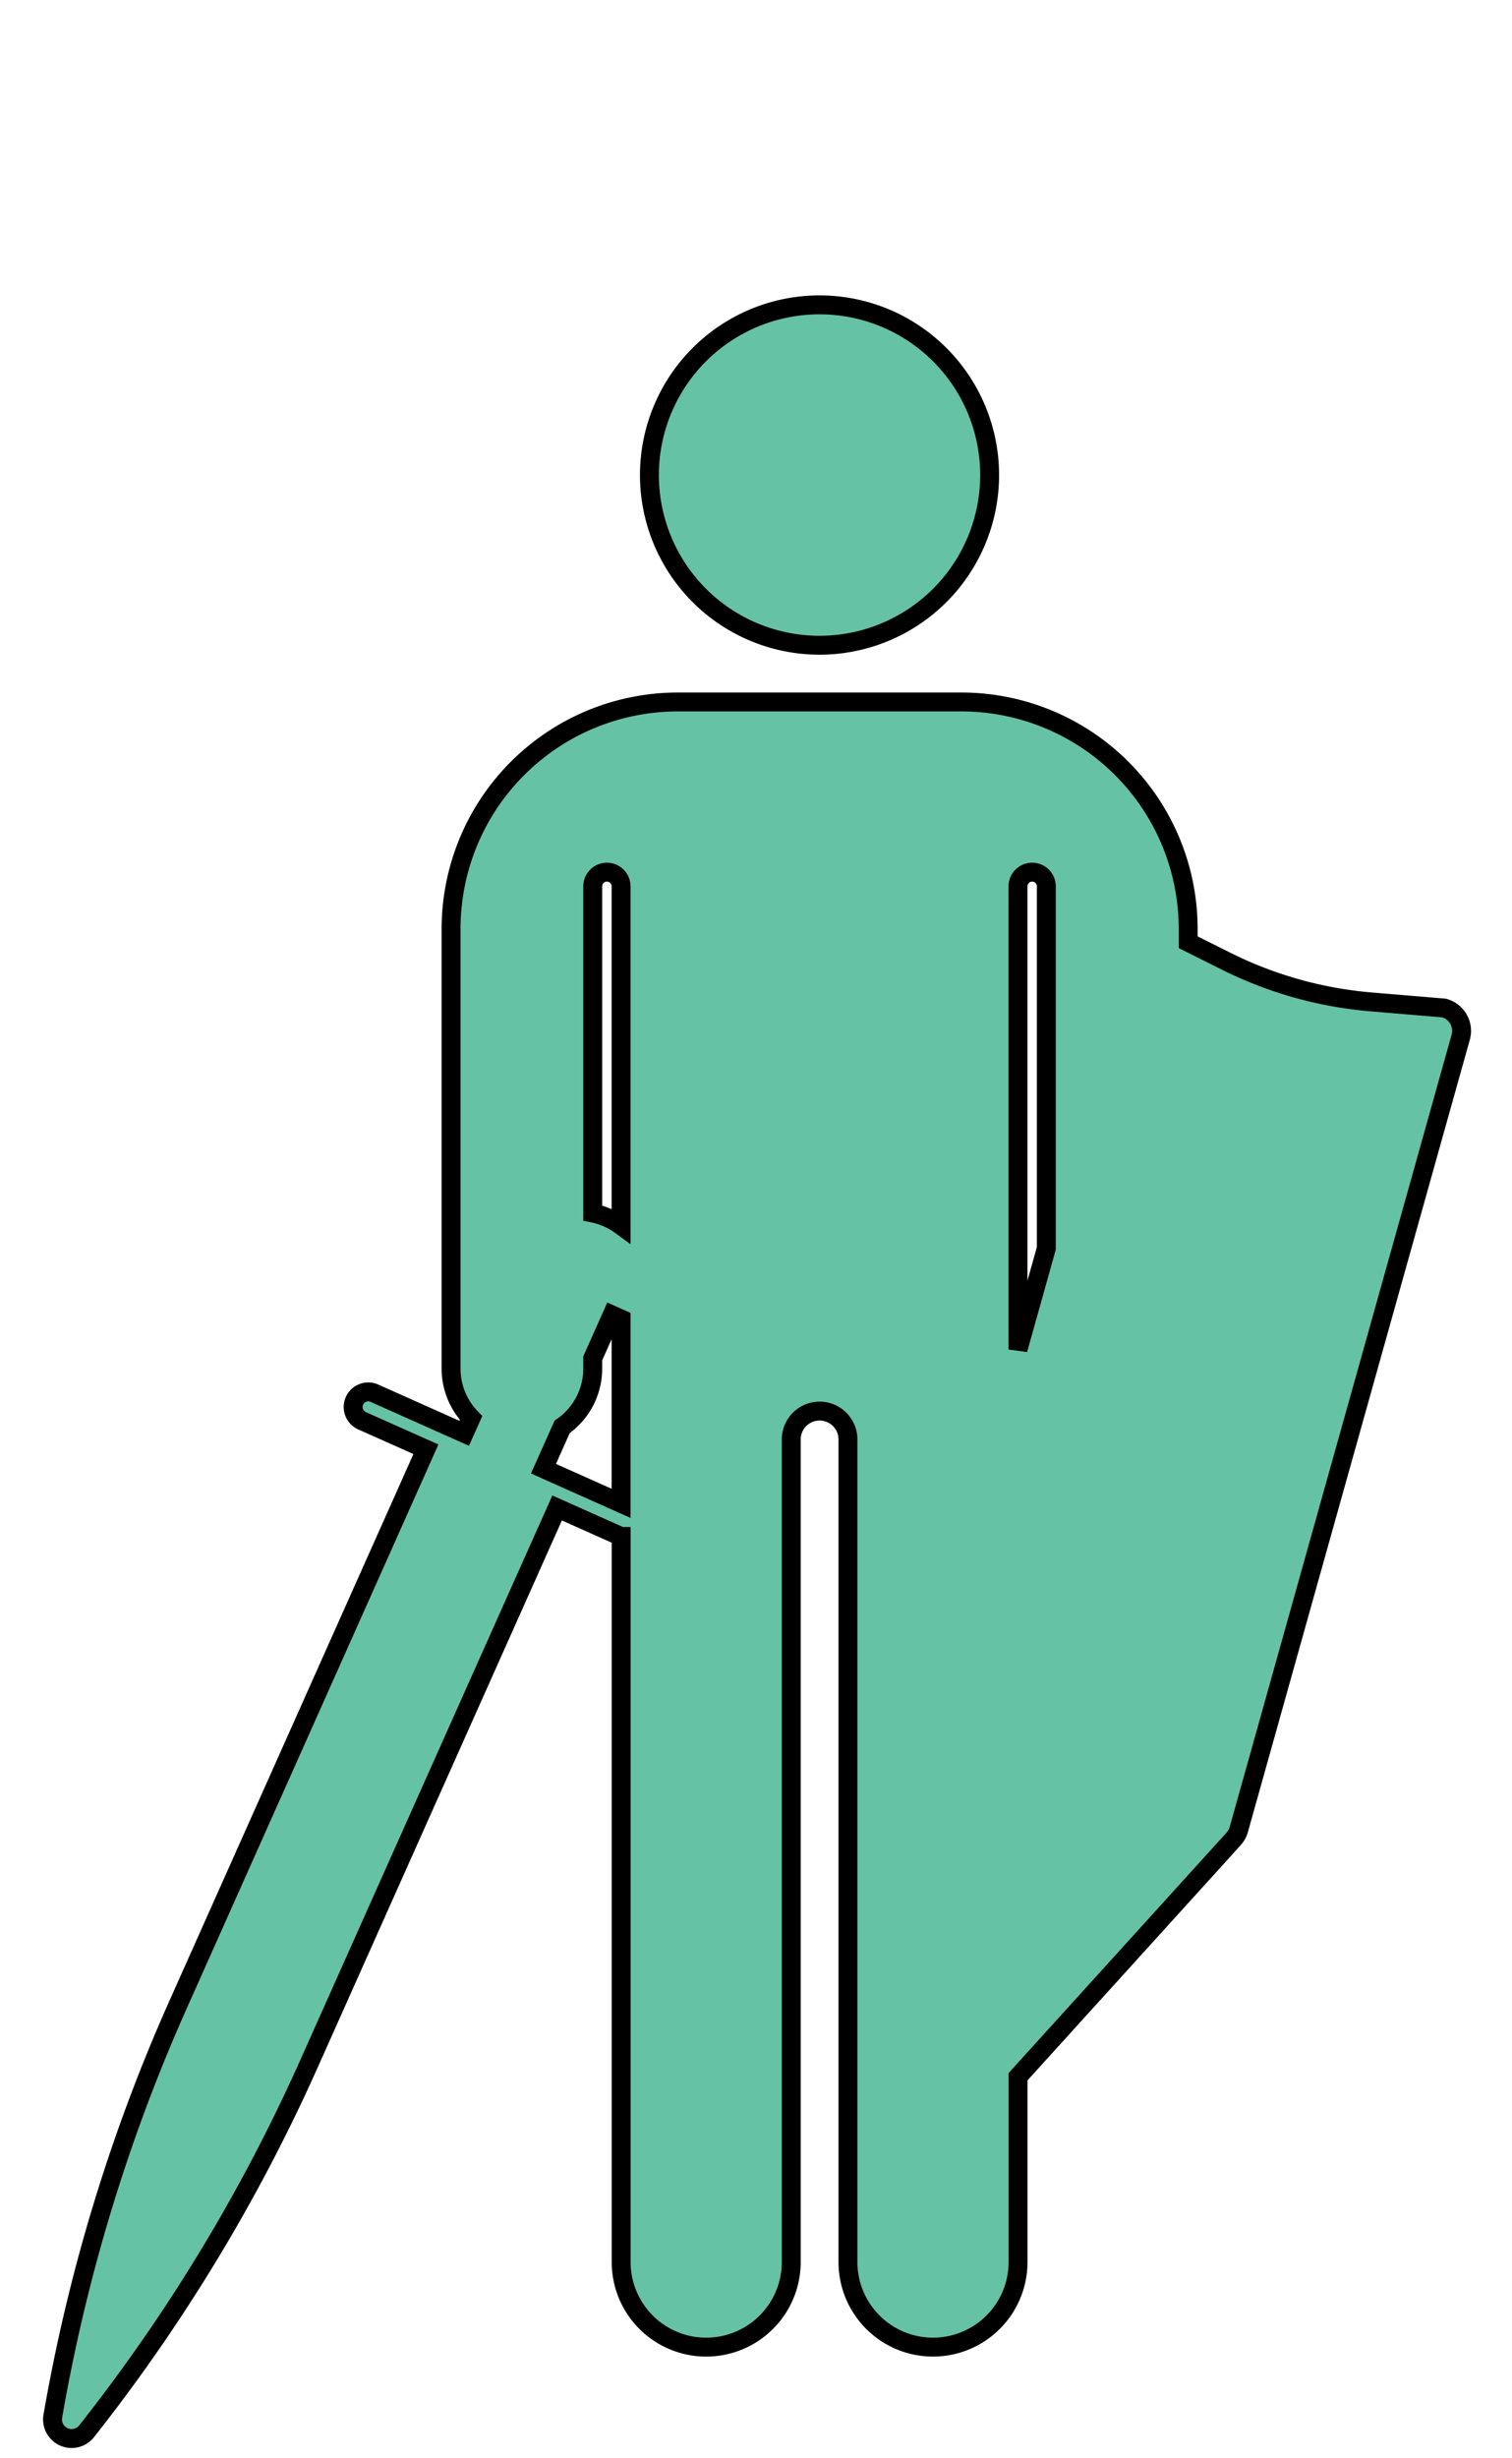 <?xml version="1.0" encoding="UTF-8" standalone="no"?>
<svg xmlns:dc="http://purl.org/dc/elements/1.1/" xmlns:cc="http://creativecommons.org/ns#" xmlns:rdf="http://www.w3.org/1999/02/22-rdf-syntax-ns#" xmlns:svg="http://www.w3.org/2000/svg" xmlns="http://www.w3.org/2000/svg" xmlns:sodipodi="http://sodipodi.sourceforge.net/DTD/sodipodi-0.dtd" xmlns:inkscape="http://www.inkscape.org/namespaces/inkscape" id="Layer_4" data-name="Layer 4" viewBox="0 0 800 1300" version="1.1" sodipodi:docname="Fighter.svg" width="800" height="1300" inkscape:version="0.92.2 (5c3e80d, 2017-08-06)">
  <sodipodi:namedview pagecolor="#ffffff" bordercolor="#666666" borderopacity="1" objecttolerance="10" gridtolerance="10" guidetolerance="10" inkscape:pageopacity="0" inkscape:pageshadow="2" inkscape:window-width="1918" inkscape:window-height="2054" id="namedview3725" showgrid="false" inkscape:zoom="0.9215" inkscape:cx="1000" inkscape:cy="782.96256" inkscape:window-x="1910" inkscape:window-y="0" inkscape:window-maximized="0" inkscape:current-layer="Layer_4"/>
  <defs id="defs3716">
    <style id="style3714">.cls-1{fill:#1e1b1c;}.cls-2{fill:#fff;}</style>
  </defs>
  <title id="title3718">Artboard 1</title>
  <path class="cls-1" d="m 433.613,161.215 a 90,90 0 1 1 -90,90 90,90 0 0 1 90,-90 z" id="path3720" inkscape:connector-curvature="0" style="fill: #66C2A5; stroke: black; stroke-width: 10px;"/>
  <path class="cls-1" d="m 313.613,641.475 a 38.05,38.05 0 0 1 15,6.63 v -179.39 a 7.5,7.5 0 0 0 -15,0 z m 450.48,-108.41 a 12.54,12.54 0 0 1 8.77,15.45 l -117.42,419 a 12.55,12.55 0 0 1 -2.79,5 l -114,125.69 v 98 a 45,45 0 0 1 -90,0 V 761.215 a 15,15 0 0 0 -30,0 v 435 a 45,45 0 0 1 -90,0 V 812.525 h -0.1 l -33.78,-15.09 -131.22,293.78 a 916.52,916.52 0 0 1 -115.54,191.71 l -2.16,2.75 a 10.1,10.1 0 0 1 -17.9,-8 l 0.61,-3.44 a 916.87,916.87 0 0 1 65.59,-214 l 131.2,-293.84 -33.8,-15.06 a 8,8 0 0 1 -4,-10.57 8,8 0 0 1 10.57,-4 l 47.48,21.2 3.63,-8.12 a 37.35,37.35 0 0 1 -10.57,-26.08 v -232.55 a 120,120 0 0 1 120,-120 h 150 a 120,120 0 0 1 120,120 v 7.06 l 19.86,9.92 a 211.44,211.44 0 0 0 77.34,21.67 z m -210.48,127.07 v -191.42 a 7.5,7.5 0 0 0 -15,0 v 244.94 z m -225,134.87 v -97.47 l -4.77,-2.13 -10.23,22.92 v 5.39 a 37.44,37.44 0 0 1 -16.18,30.84 l -9.88,22.12 z" id="path3722" inkscape:connector-curvature="0" style="fill: #66C2A5; stroke: black; stroke-width: 10px;"/>
</svg>
